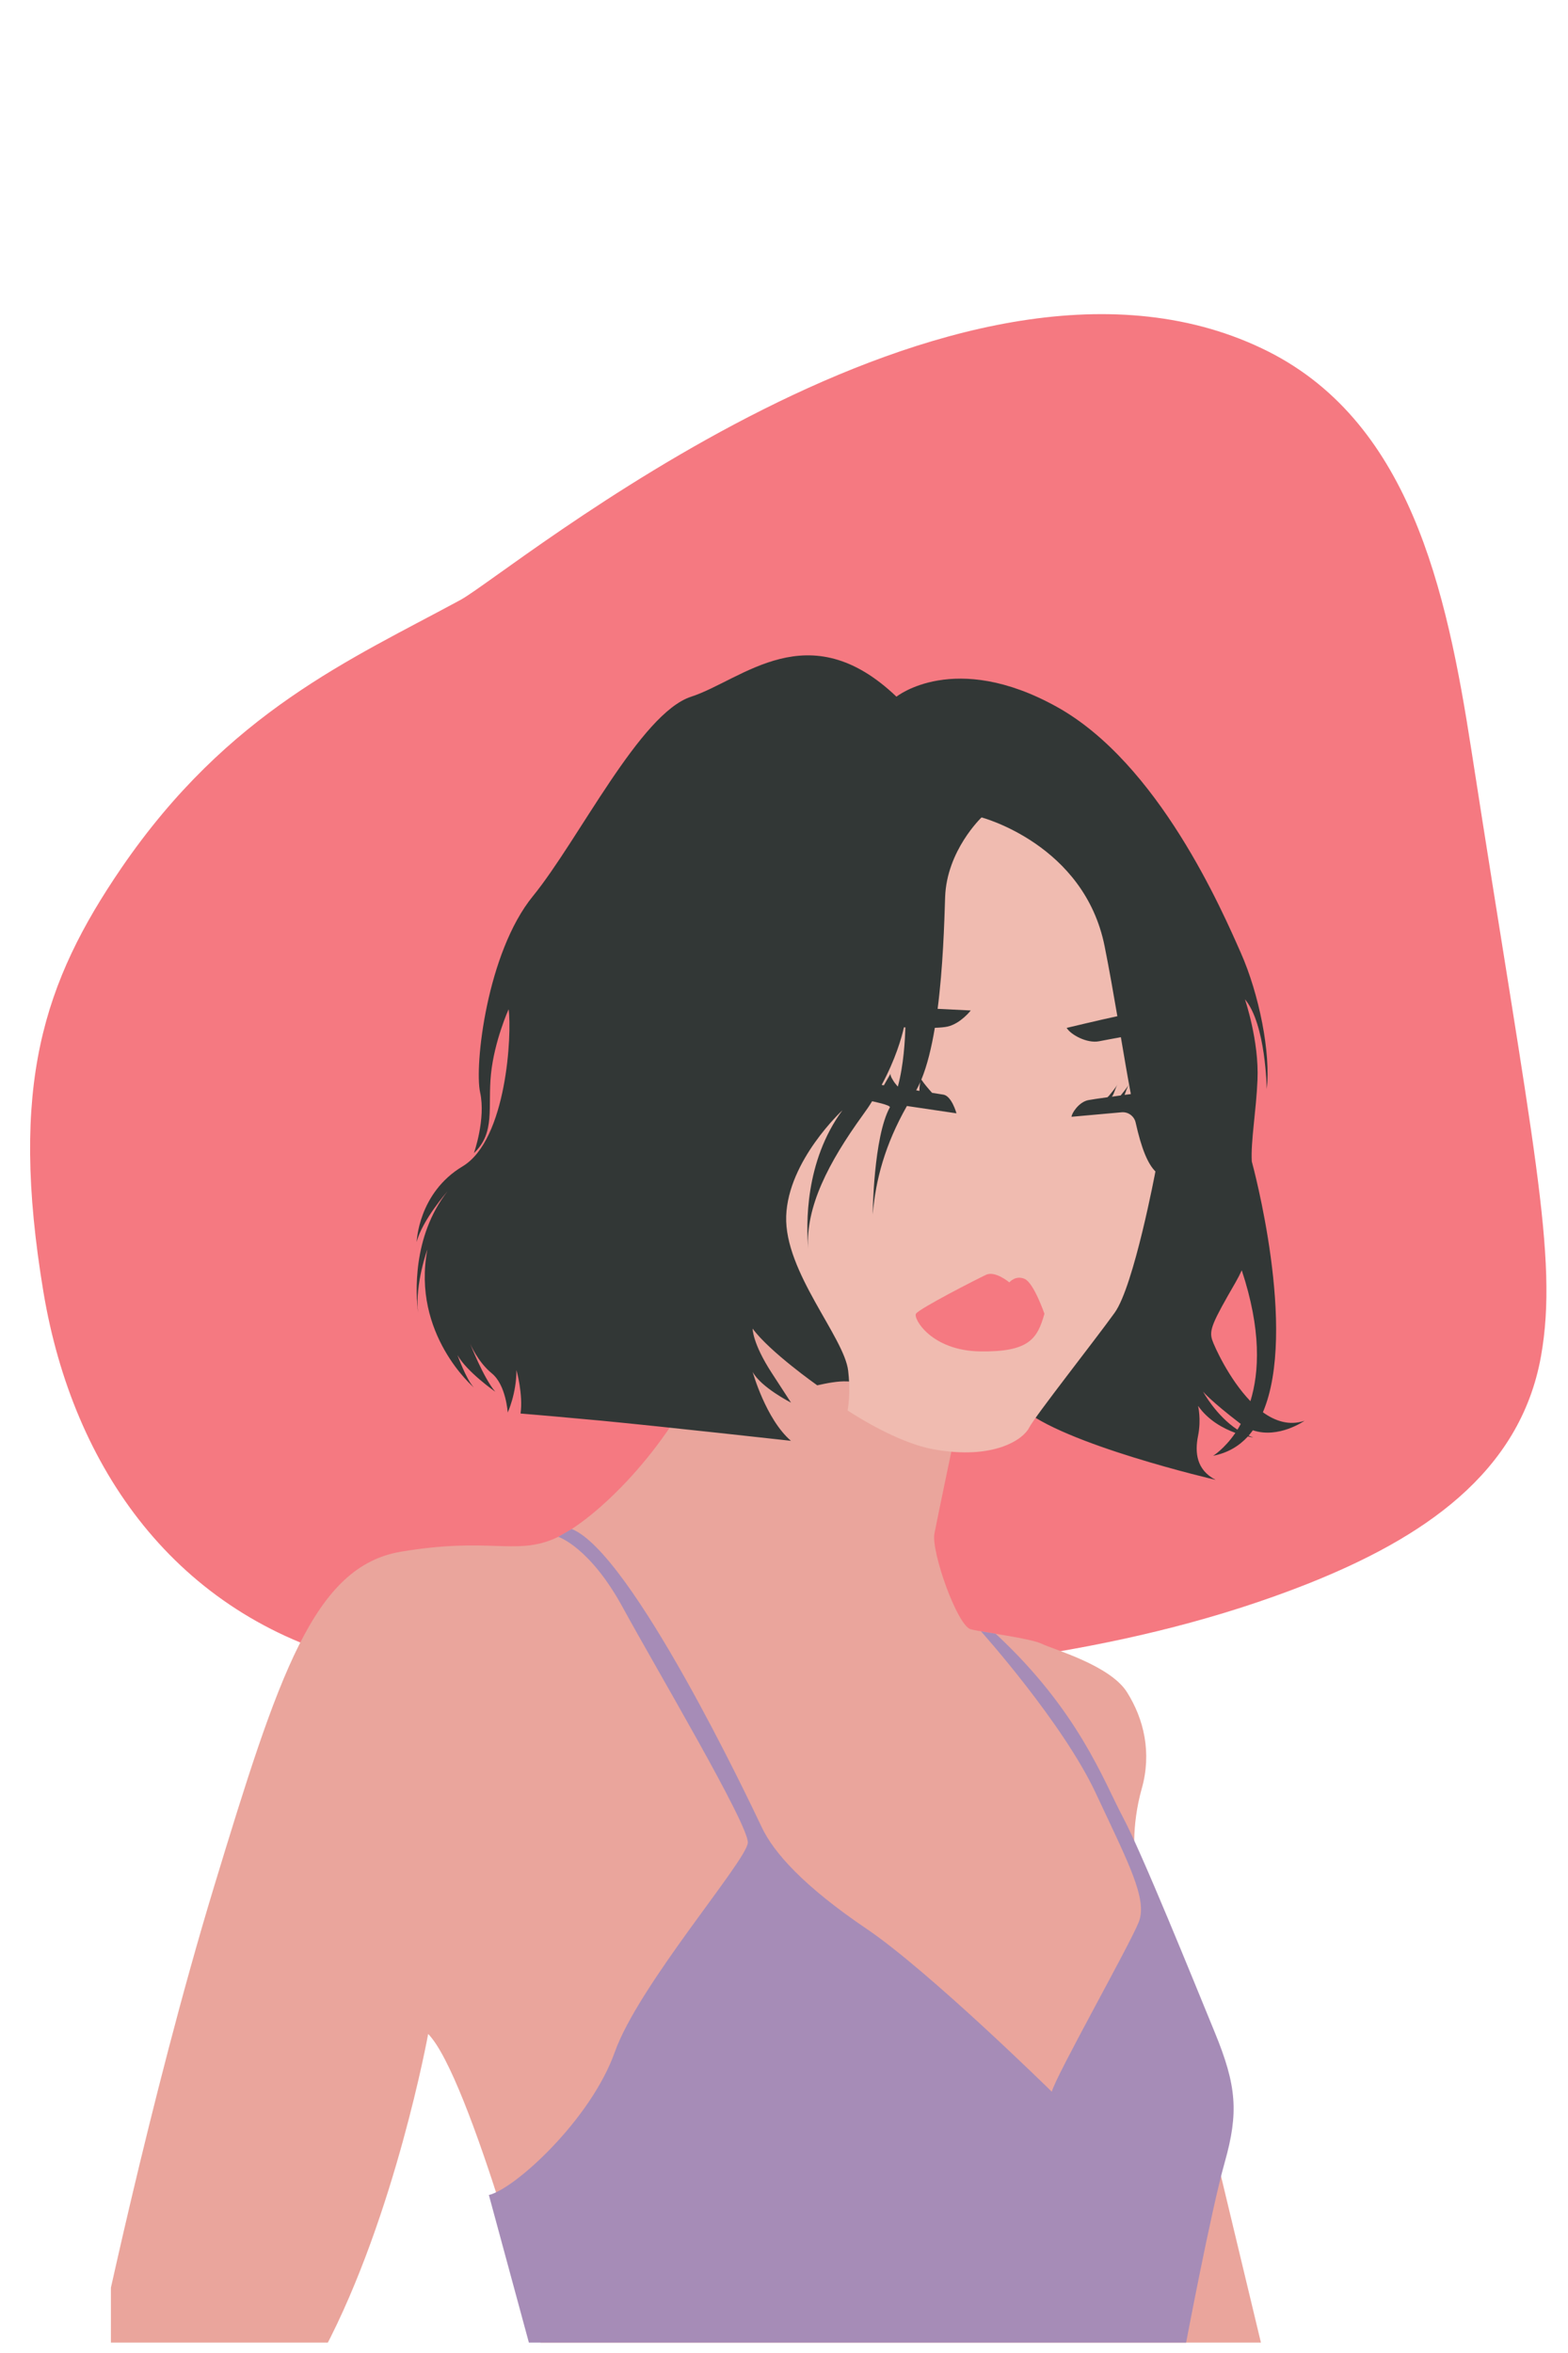 <?xml version="1.0" encoding="UTF-8"?>
<svg xmlns="http://www.w3.org/2000/svg" xmlns:xlink="http://www.w3.org/1999/xlink" width="75pt" height="112.5pt" viewBox="0 0 75 112.5" version="1.2">
<defs>
<clipPath id="clip1">
  <path d="M 1 15 L 74 15 L 74 80.551 L 1 80.551 Z M 1 15 "/>
</clipPath>
<clipPath id="clip2">
  <path d="M 5.305 62.281 L 60.434 62.281 L 60.434 112.004 L 5.305 112.004 Z M 5.305 62.281 "/>
</clipPath>
<clipPath id="clip3">
  <path d="M 19 31 L 62.449 31 L 62.449 71 L 19 71 Z M 19 31 "/>
</clipPath>
<clipPath id="clip4">
  <path d="M 23 73 L 60 73 L 60 112.004 L 23 112.004 Z M 23 73 "/>
</clipPath>
</defs>
<g id="surface1">
<g clip-path="url(#clip1)" clip-rule="nonzero">
<path style=" stroke:none;fill-rule:nonzero;fill:rgb(96.078%,47.449%,50.589%);fill-opacity:1;" d="M 25.375 80.531 C 22.57 80.457 19.805 80.09 17.082 79.434 C 8.441 77.207 3.492 70.234 2.078 61.777 C 0.43 51.875 2.078 46.957 5.809 41.496 C 10.926 34.023 16.793 31.523 22.023 28.684 C 24.328 27.445 45.586 9.633 60.348 16.652 C 67.426 20 69.188 28.184 70.383 35.891 C 73.309 54.77 74.551 60.078 73.711 64.828 C 72.711 70.465 67.992 73.559 62.551 75.723 C 54.148 79.047 45.105 79.93 36.289 80.438 C 34.145 80.547 26.551 80.578 25.375 80.531 Z M 25.375 80.531 "/>
</g>
<g clip-path="url(#clip2)" clip-rule="nonzero">
<path style=" stroke:none;fill-rule:nonzero;fill:rgb(91.759%,64.709%,61.179%);fill-opacity:1;" d="M 4.66 112.348 C 4.66 112.348 13.379 112.348 15.504 112.348 C 18.91 105.891 20.48 97.246 20.48 97.246 C 22.484 99.289 25.949 112.348 25.949 112.348 L 60.395 112.348 L 57.578 100.602 L 56.668 103.637 C 56.711 98.645 54.766 90.188 54.504 89.668 C 54.176 89.023 54.125 87.25 54.609 85.527 C 55.098 83.809 54.719 82.195 53.906 80.906 C 53.094 79.617 50.387 78.863 49.844 78.598 C 49.301 78.328 47.078 78.059 46.434 77.898 C 45.789 77.734 44.535 74.188 44.695 73.328 C 44.859 72.469 45.504 69.406 45.504 69.406 C 45.504 69.406 42.312 63.332 41.164 62.707 C 40.012 62.078 35.16 62.043 33.426 65.805 C 31.695 69.566 28.281 72.844 26.438 73.598 C 24.598 74.348 23.352 73.488 19.18 74.188 C 15.008 74.887 13.328 80.047 10.238 90.203 C 7.152 100.363 4.66 112.348 4.66 112.348 "/>
</g>
<g clip-path="url(#clip3)" clip-rule="nonzero">
<path style=" stroke:none;fill-rule:nonzero;fill:rgb(19.609%,21.57%,21.179%);fill-opacity:1;" d="M 57.547 66.539 C 57.547 66.539 57.906 66.977 59.309 68.051 C 59.32 68.062 59.336 68.07 59.348 68.078 C 59.297 68.176 59.242 68.27 59.188 68.355 C 58.156 67.676 57.547 66.539 57.547 66.539 Z M 59.809 66.992 C 58.773 65.918 58.078 64.355 57.984 64.074 C 57.824 63.598 57.984 63.238 59.109 61.293 C 59.215 61.109 59.309 60.922 59.395 60.734 C 60.336 63.578 60.238 65.602 59.809 66.992 Z M 19.996 62.758 C 19.844 61.375 20.441 59.742 20.441 59.742 C 19.68 63.797 22.668 66.34 22.668 66.34 C 22.293 65.945 21.883 64.789 21.883 64.789 C 22.324 65.586 23.688 66.539 23.688 66.539 C 23.125 65.879 22.484 64.234 22.484 64.234 C 22.484 64.234 22.844 65.109 23.527 65.664 C 24.207 66.223 24.285 67.535 24.285 67.535 C 24.285 67.535 24.703 66.633 24.703 65.504 C 24.703 65.504 25.031 66.684 24.898 67.582 C 25.613 67.641 26.941 67.754 28.816 67.93 C 31.742 68.211 37.832 68.887 37.832 68.887 C 36.629 67.852 36 65.59 36 65.59 C 36.391 66.328 37.836 67.062 37.836 67.062 C 37.836 67.062 37.836 67.062 36.91 65.637 C 35.984 64.211 36 63.523 36 63.523 C 36.805 64.625 39.09 66.234 39.09 66.234 C 39.527 66.137 40.082 66.023 40.531 66.047 C 43.246 66.176 45.949 66.559 48.59 67.184 L 48.852 67.293 C 50.773 69.043 58.145 70.754 58.145 70.754 C 57.223 70.277 57.145 69.441 57.305 68.648 C 57.465 67.852 57.305 67.215 57.305 67.215 C 57.797 67.918 58.523 68.301 59.09 68.508 C 58.559 69.281 58.027 69.602 58.027 69.602 C 58.715 69.469 59.262 69.145 59.688 68.68 C 59.852 68.715 59.949 68.727 59.949 68.727 C 59.871 68.699 59.797 68.672 59.723 68.641 C 59.793 68.559 59.863 68.473 59.926 68.383 C 61.16 68.801 62.395 67.93 62.395 67.93 C 61.676 68.172 61.004 67.953 60.406 67.523 C 62.078 63.605 59.914 55.672 59.875 55.531 C 59.82 54.574 60.086 53.117 60.148 51.633 C 60.23 49.766 59.547 47.777 59.547 47.777 C 60.551 48.969 60.59 52.07 60.59 52.07 C 60.789 50.359 60.23 47.539 59.348 45.551 C 58.465 43.562 55.422 36.488 50.531 33.785 C 45.645 31.082 42.879 33.309 42.879 33.309 C 38.672 29.293 35.508 32.512 33.062 33.309 C 30.617 34.102 27.691 40.145 25.488 42.848 C 23.285 45.551 22.684 50.957 22.965 52.23 C 23.246 53.5 22.668 55.133 22.668 55.133 C 23.707 54.152 23.324 52.945 23.484 51.355 C 23.645 49.766 24.328 48.254 24.328 48.254 C 24.488 49.406 24.246 54.496 22.125 55.766 C 20 57.039 19.93 59.383 19.93 59.383 C 20.184 58.352 21.402 56.961 21.402 56.961 C 19.707 59.137 19.887 61.883 19.996 62.758 Z M 20.027 62.965 C 20.016 62.898 20.004 62.828 19.996 62.758 C 20.008 62.848 20.02 62.918 20.027 62.965 Z M 20.039 63.043 C 20.035 63.016 20.031 62.988 20.027 62.965 C 20.035 63.012 20.039 63.043 20.039 63.043 "/>
</g>
<path style=" stroke:none;fill-rule:nonzero;fill:rgb(94.119%,73.329%,69.019%);fill-opacity:1;" d="M 43.824 52.129 C 43.891 52.008 43.957 51.875 44.02 51.734 C 43.992 51.863 43.977 52 43.98 52.133 C 43.98 52.141 43.98 52.148 43.98 52.156 C 43.93 52.145 43.875 52.137 43.824 52.129 Z M 40.57 65.543 C 40.387 63.934 37.512 60.809 37.605 58.141 C 37.699 55.477 40.293 53.086 40.293 53.086 C 38.488 55.535 38.559 58.566 38.66 59.703 C 38.52 57.715 39.633 55.574 41.266 53.316 C 41.477 53.023 41.543 52.93 41.715 52.652 C 41.715 52.652 42.625 52.836 42.562 52.945 C 41.777 54.371 41.742 58.062 41.742 58.062 C 41.883 56.406 42.328 54.734 43.379 52.879 L 45.75 53.23 C 45.75 53.23 45.523 52.402 45.125 52.336 C 45.039 52.32 44.84 52.289 44.582 52.25 C 44.398 52.043 44.223 51.844 44.07 51.617 C 44.352 50.938 44.559 50.07 44.715 49.141 C 44.969 49.133 45.184 49.113 45.324 49.082 C 45.949 48.938 46.434 48.312 46.434 48.312 L 44.848 48.234 C 45.105 46.246 45.168 44.129 45.207 42.895 C 45.281 40.664 46.949 39.082 46.949 39.082 C 46.949 39.082 51.863 40.371 52.836 45.242 C 53.062 46.371 53.258 47.5 53.445 48.586 C 52.652 48.754 51.02 49.145 51.02 49.145 C 51.215 49.473 51.992 49.895 52.566 49.785 C 52.875 49.727 53.277 49.648 53.613 49.59 C 53.777 50.562 53.934 51.48 54.09 52.309 C 53.996 52.32 53.895 52.336 53.789 52.348 C 53.859 52.184 53.902 52 54 51.859 C 53.875 52.039 53.742 52.207 53.605 52.375 C 53.465 52.395 53.324 52.414 53.184 52.434 C 53.316 52.254 53.332 52.035 53.457 51.852 C 53.332 52.035 53.195 52.211 53.051 52.383 C 53.027 52.406 53 52.434 52.973 52.461 C 52.578 52.516 52.227 52.566 52.059 52.598 C 51.594 52.688 51.254 53.242 51.254 53.395 C 51.254 53.395 52.684 53.266 53.648 53.18 C 53.965 53.152 54.25 53.363 54.32 53.672 C 54.598 54.922 54.902 55.648 55.266 56.008 C 55.266 56.008 54.238 61.477 53.32 62.758 C 52.402 64.039 49.488 67.734 49.219 68.27 C 48.949 68.805 47.547 69.824 44.629 69.289 C 43.473 69.074 41.992 68.371 40.543 67.438 C 40.617 67.004 40.664 66.363 40.57 65.543 Z M 42.945 51.953 C 43.227 50.914 43.289 49.707 43.305 49.121 C 43.281 49.121 43.258 49.117 43.238 49.117 C 43.121 49.629 42.832 50.648 42.172 51.871 C 42.203 51.879 42.238 51.883 42.277 51.891 C 42.387 51.699 42.492 51.512 42.605 51.324 C 42.547 51.418 42.738 51.684 42.785 51.758 C 42.82 51.809 42.891 51.883 42.945 51.953 "/>
<g clip-path="url(#clip4)" clip-rule="nonzero">
<path style=" stroke:none;fill-rule:nonzero;fill:rgb(65.099%,54.9%,71.759%);fill-opacity:1;" d="M 47.625 78.113 C 51.59 81.789 52.793 85.16 53.703 86.867 C 54.613 88.574 57.051 94.602 58.102 97.164 C 59.156 99.723 59.25 101.004 58.582 103.379 C 57.91 105.75 56.668 112.348 56.668 112.348 L 25.391 112.348 L 23.383 104.945 C 24.625 104.66 28.262 101.336 29.406 98.113 C 30.555 94.887 35.723 88.953 35.77 88.102 C 35.816 87.246 31.367 79.75 29.789 76.855 C 28.211 73.961 26.703 73.477 26.703 73.477 L 27.348 73.105 C 30.215 74.238 35.863 86.156 36.438 87.367 C 37.012 88.582 38.445 90.188 41.461 92.227 C 44.473 94.27 50.309 100.008 50.309 100.008 C 50.5 99.25 54.039 92.988 54.469 91.895 C 54.898 90.805 53.988 89.098 52.41 85.727 C 50.832 82.359 46.922 77.996 46.922 77.996 L 47.625 78.113 "/>
</g>
<path style=" stroke:none;fill-rule:nonzero;fill:rgb(96.078%,47.449%,50.589%);fill-opacity:1;" d="M 49.957 62.812 C 49.957 62.812 49.453 61.348 49.016 61.148 C 48.578 60.949 48.277 61.312 48.277 61.312 C 48.277 61.312 47.605 60.746 47.168 60.949 C 46.734 61.148 43.945 62.578 43.812 62.812 C 43.676 63.047 44.551 64.578 46.883 64.613 C 49.219 64.645 49.621 64.012 49.957 62.812 "/>
</g>
</svg>
